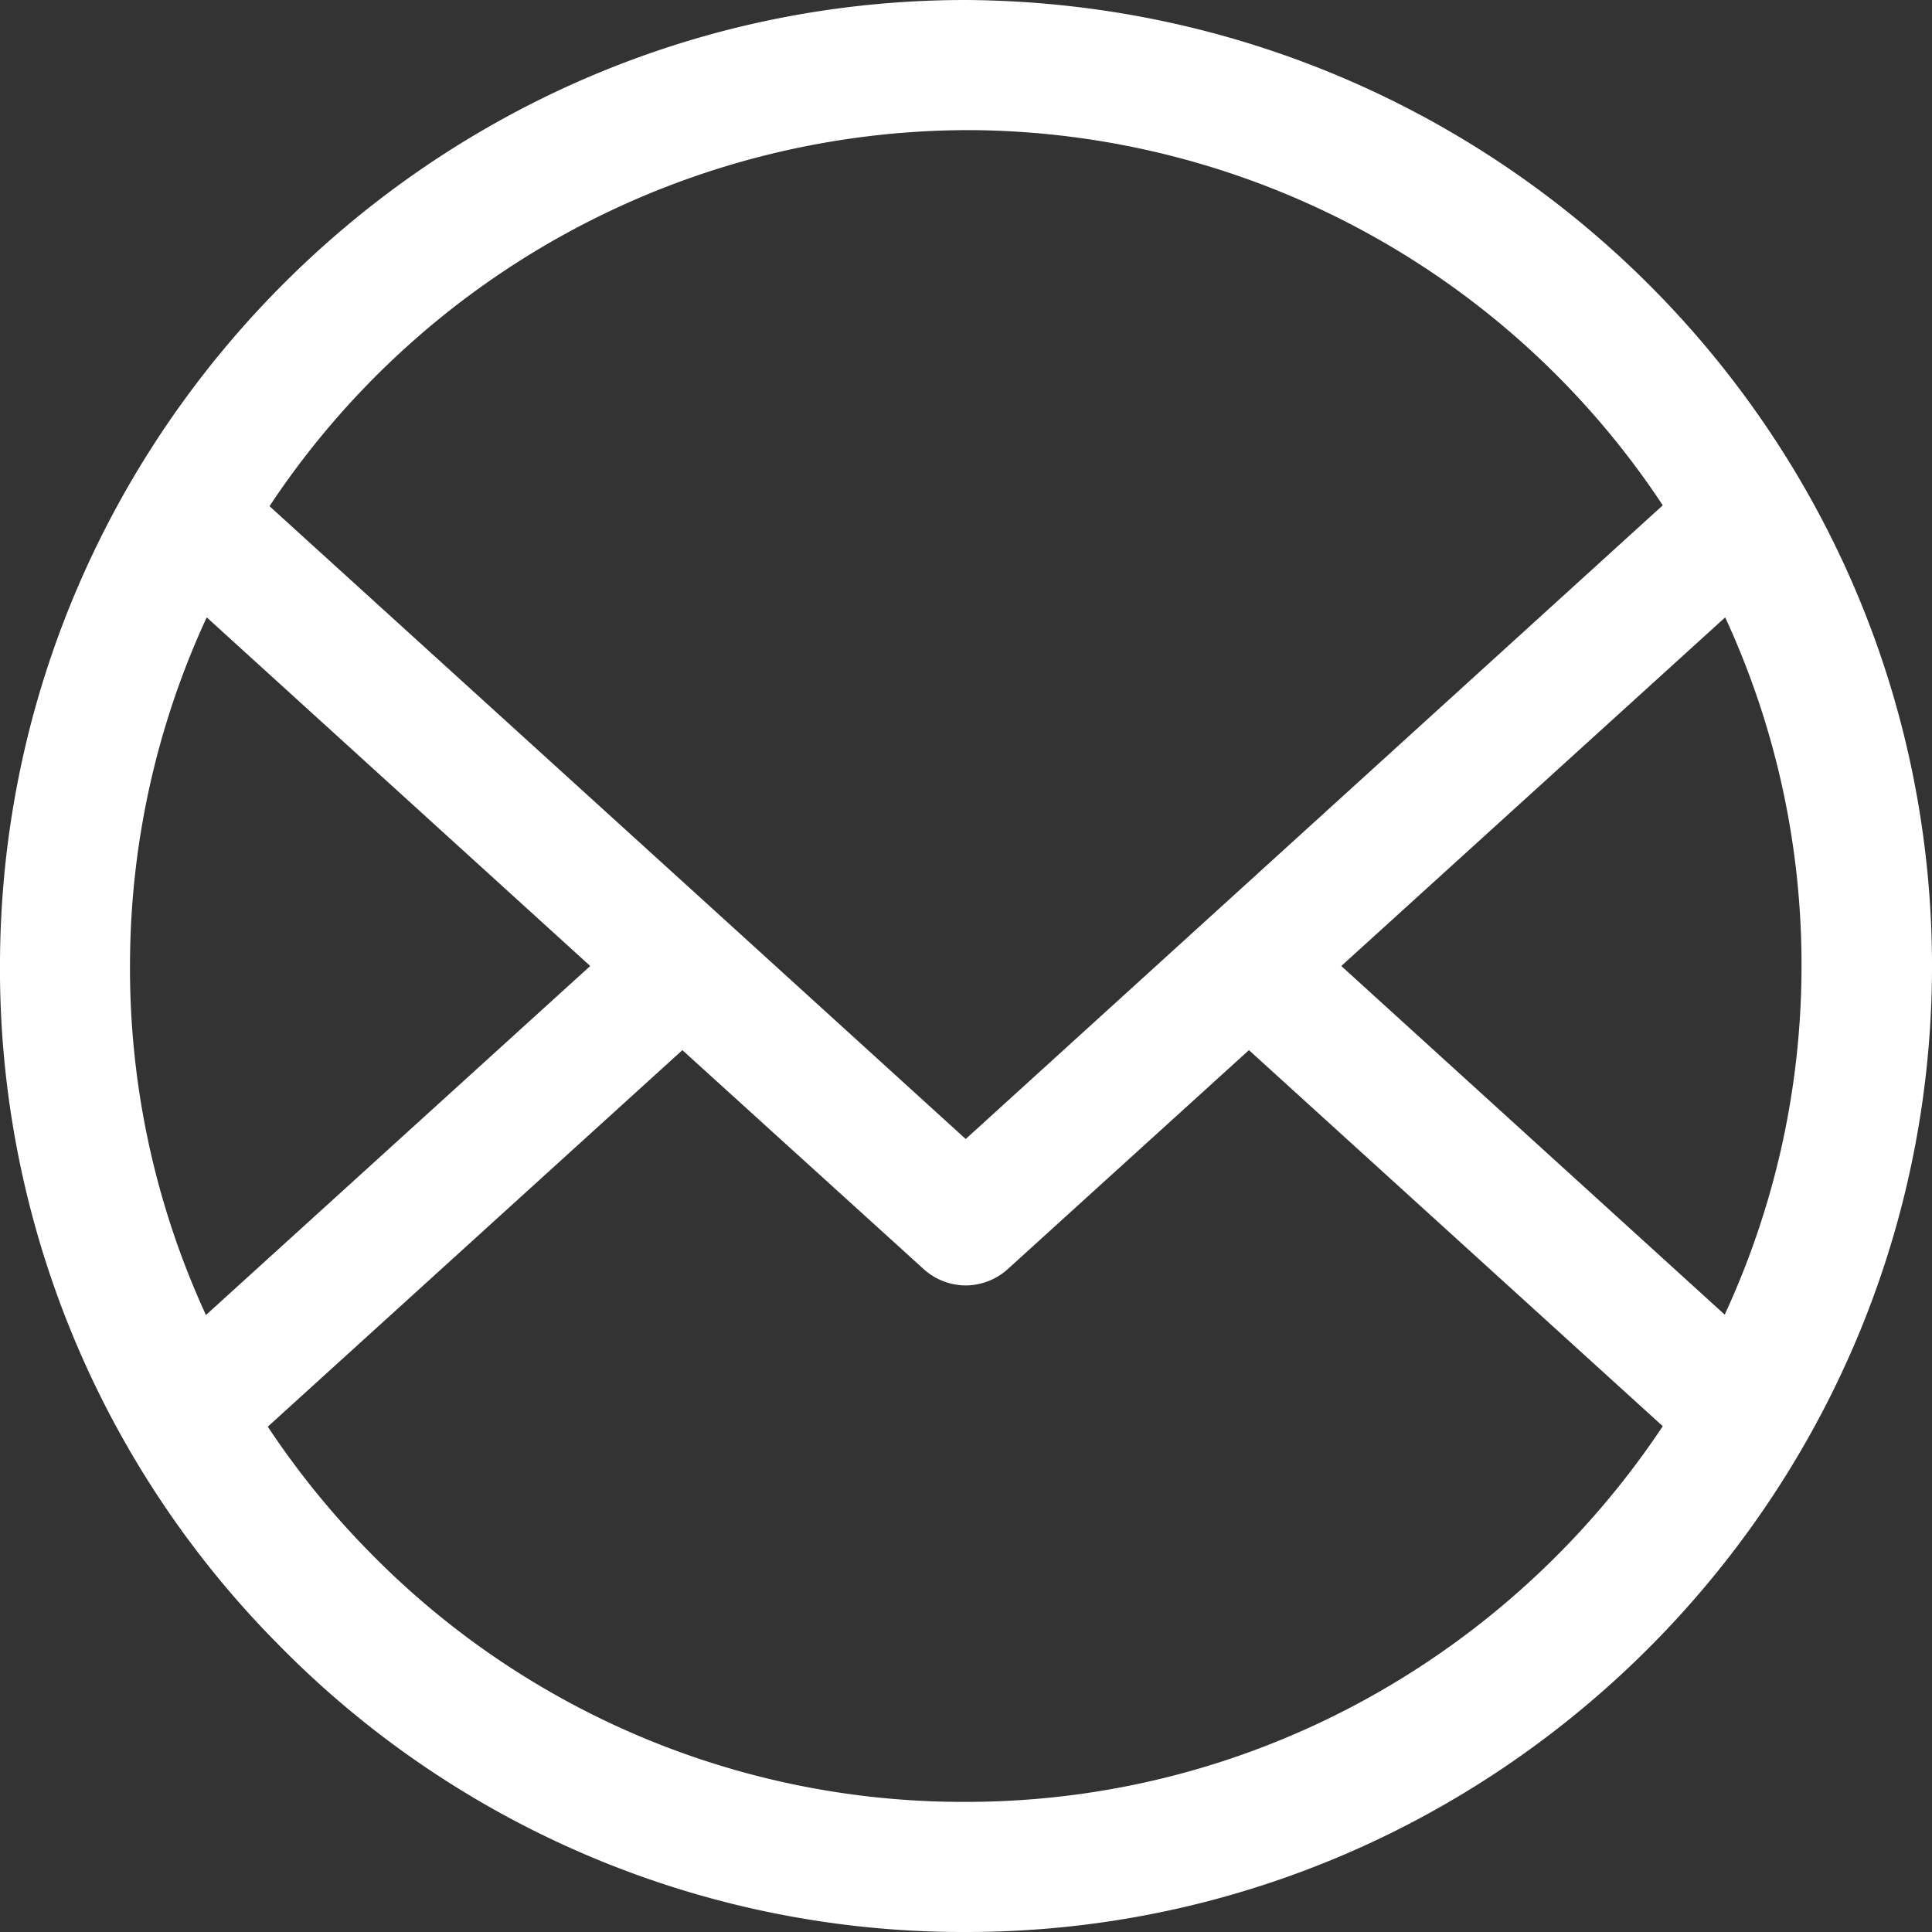 <svg xmlns="http://www.w3.org/2000/svg" width="20" height="20" viewBox="0 0 20 20"><rect x="0" y="0" width="20" height="20" fill="#333333" stroke="none"/><g><g><path fill="#fff" d="M20 10.062C19.964 15.542 15.48 20 10.002 20h-.066a9.928 9.928 0 0 1-7.052-2.973A9.931 9.931 0 0 1 0 9.937C.036 4.458 4.52 0 9.998 0 15.574.036 20.03 4.551 20 10.062zm-2.146 3.547a8.588 8.588 0 0 0 .795-3.556 8.566 8.566 0 0 0-.79-3.662L13.885 10zM2.79 5.24L7.5 9.52l2.497 2.271 7.216-6.56a8.65 8.65 0 0 0-7.163-3.884 8.691 8.691 0 0 0-7.26 3.893zm-.65 1.151a8.587 8.587 0 0 0-.794 3.556 8.58 8.58 0 0 0 .786 3.666L6.11 10zm7.857 12.262c3.004 0 5.66-1.55 7.216-3.889l-4.284-3.893-2.497 2.267a.655.655 0 0 1-.435.169.655.655 0 0 1-.436-.17l-2.497-2.266-4.292 3.898c.31.467.666.907 1.066 1.311a8.593 8.593 0 0 0 6.101 2.573z"/></g></g></svg>